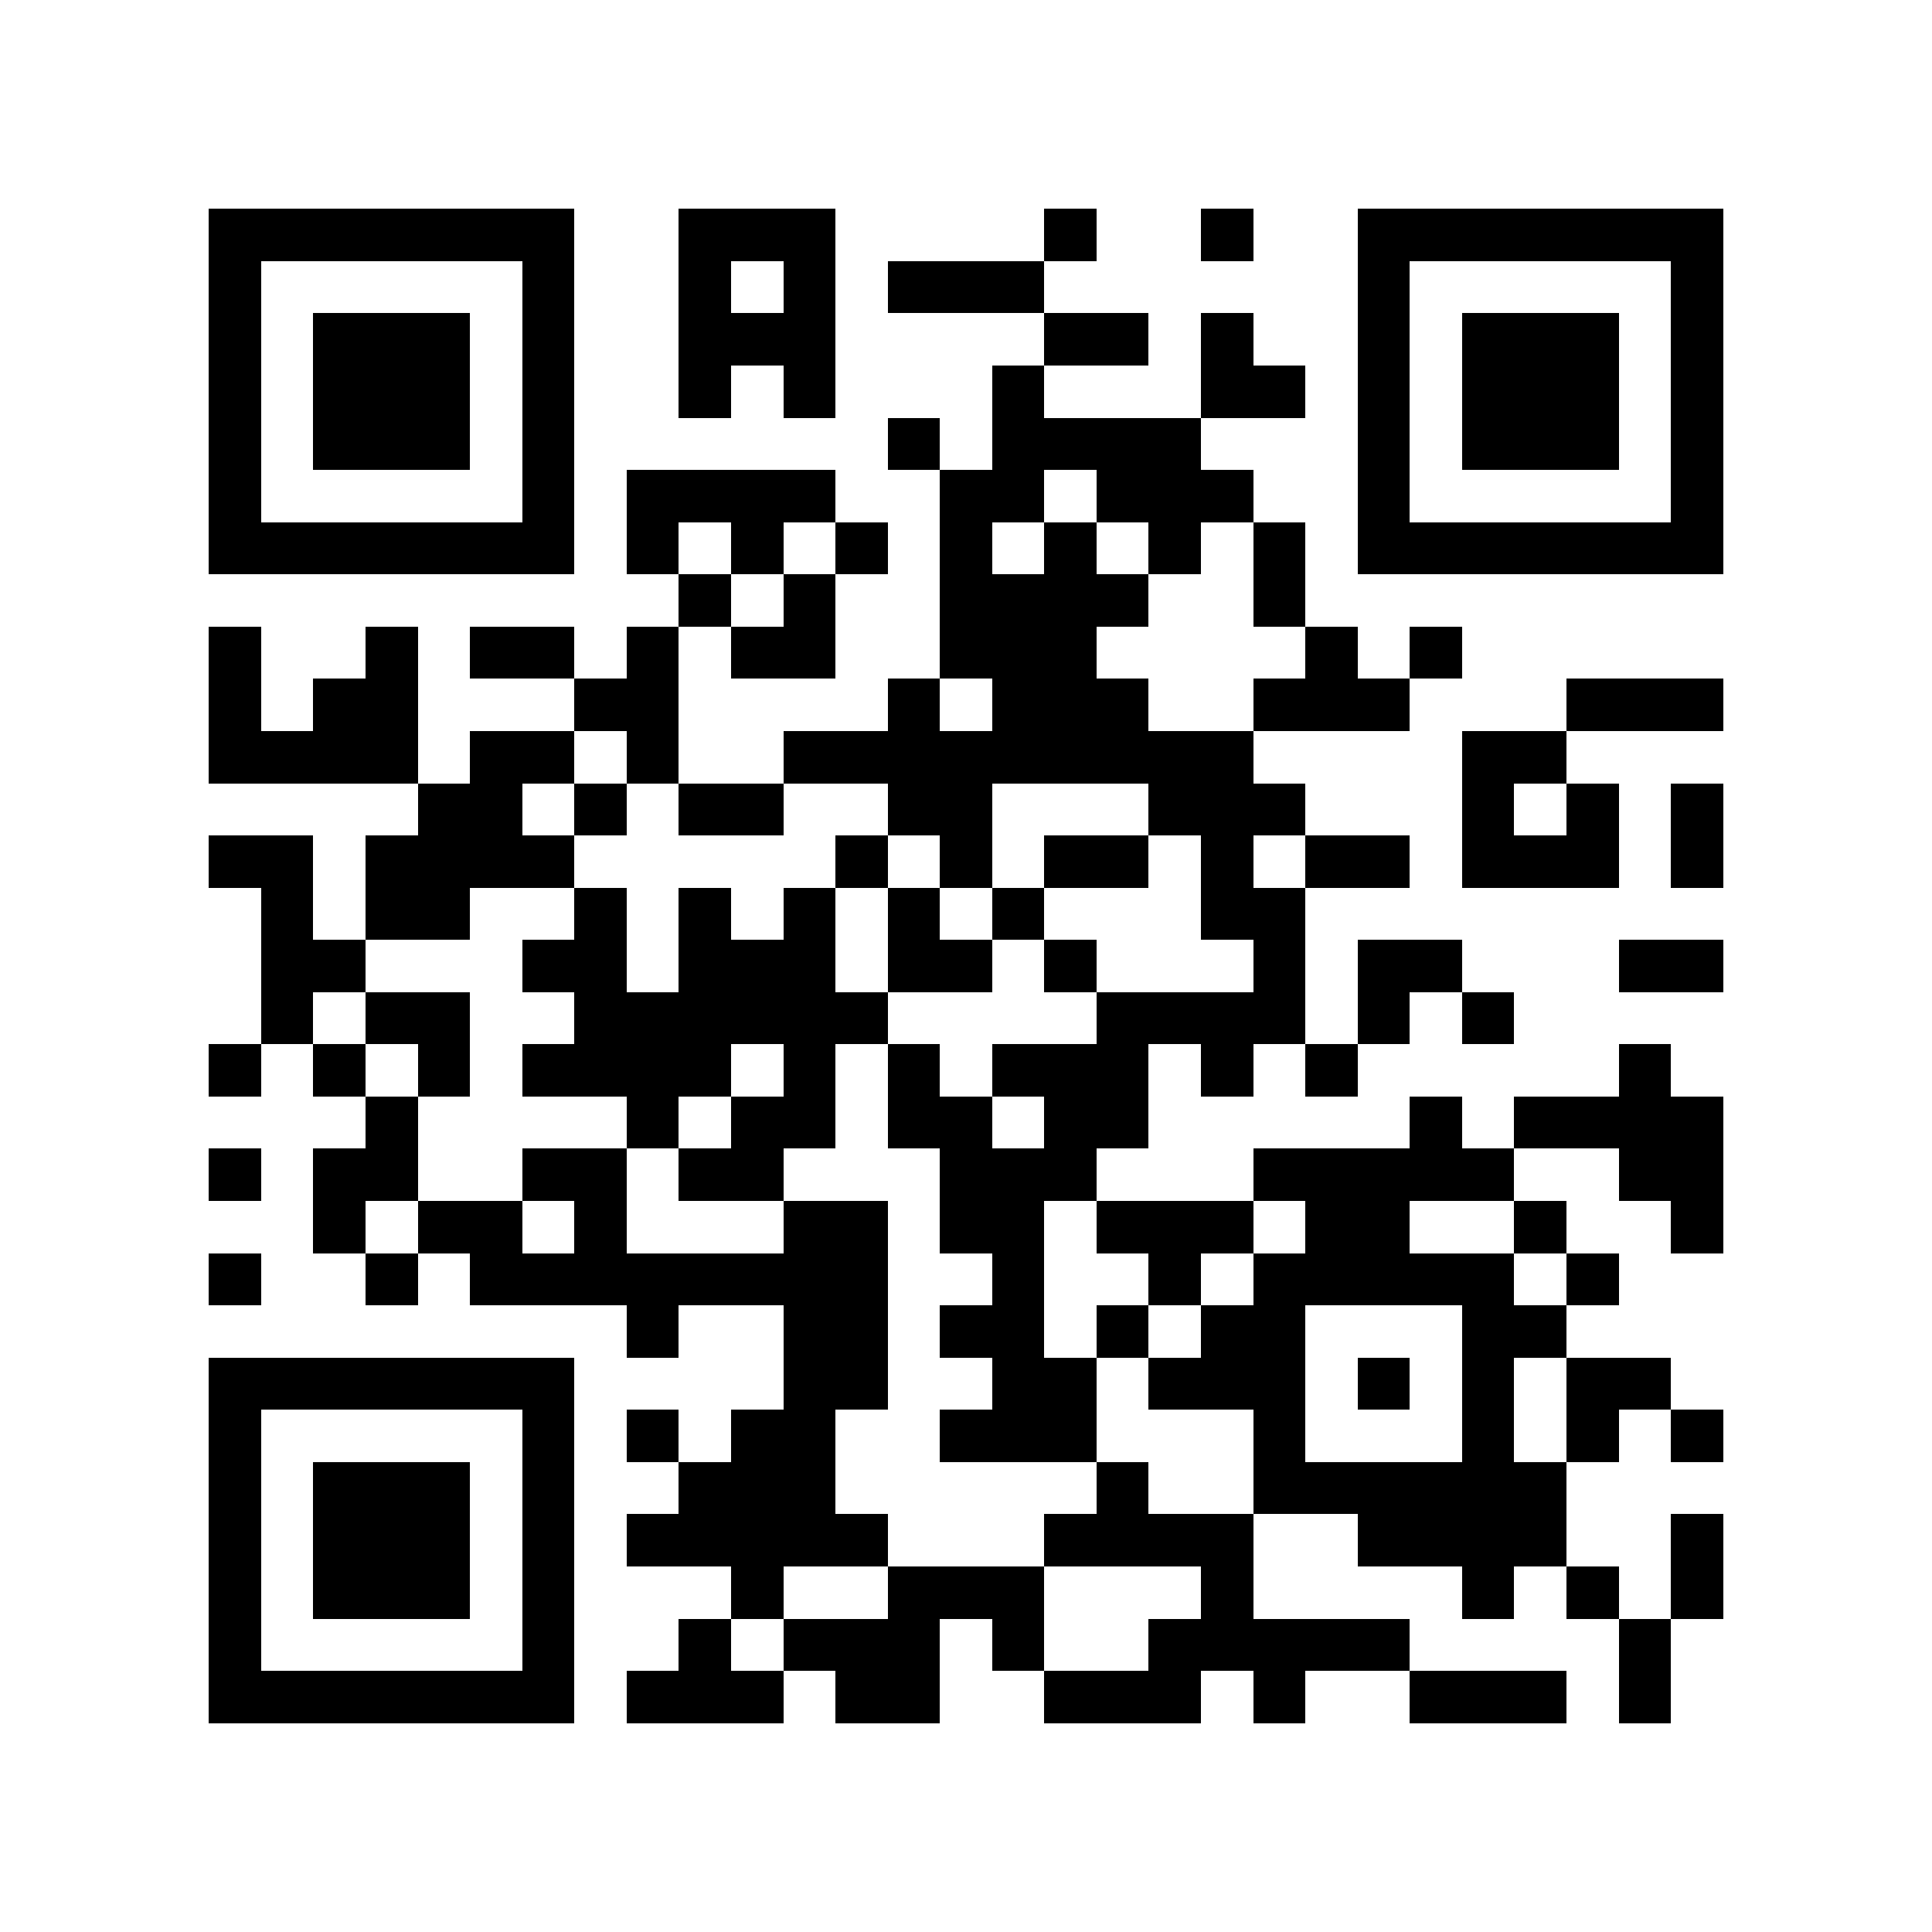 <?xml version="1.0" encoding="utf-8"?><!DOCTYPE svg PUBLIC "-//W3C//DTD SVG 1.1//EN" "http://www.w3.org/Graphics/SVG/1.1/DTD/svg11.dtd"><svg xmlns="http://www.w3.org/2000/svg" viewBox="0 0 37 37" shape-rendering="crispEdges"><path fill="#ffffff" d="M0 0h37v37H0z"/><path stroke="#000000" d="M4 4.5h7m2 0h3m4 0h1m2 0h1m2 0h7M4 5.5h1m5 0h1m2 0h1m1 0h1m1 0h3m6 0h1m5 0h1M4 6.5h1m1 0h3m1 0h1m2 0h3m4 0h2m1 0h1m2 0h1m1 0h3m1 0h1M4 7.5h1m1 0h3m1 0h1m2 0h1m1 0h1m3 0h1m3 0h2m1 0h1m1 0h3m1 0h1M4 8.5h1m1 0h3m1 0h1m6 0h1m1 0h4m3 0h1m1 0h3m1 0h1M4 9.5h1m5 0h1m1 0h4m2 0h2m1 0h3m2 0h1m5 0h1M4 10.5h7m1 0h1m1 0h1m1 0h1m1 0h1m1 0h1m1 0h1m1 0h1m1 0h7M13 11.5h1m1 0h1m2 0h4m2 0h1M4 12.5h1m2 0h1m1 0h2m1 0h1m1 0h2m2 0h3m4 0h1m1 0h1M4 13.5h1m1 0h2m3 0h2m4 0h1m1 0h3m2 0h3m3 0h3M4 14.5h4m1 0h2m1 0h1m2 0h9m4 0h2M8 15.5h2m1 0h1m1 0h2m2 0h2m3 0h3m3 0h1m1 0h1m1 0h1M4 16.5h2m1 0h4m5 0h1m1 0h1m1 0h2m1 0h1m1 0h2m1 0h3m1 0h1M5 17.5h1m1 0h2m2 0h1m1 0h1m1 0h1m1 0h1m1 0h1m3 0h2M5 18.5h2m3 0h2m1 0h3m1 0h2m1 0h1m3 0h1m1 0h2m3 0h2M5 19.5h1m1 0h2m2 0h6m4 0h4m1 0h1m1 0h1M4 20.5h1m1 0h1m1 0h1m1 0h4m1 0h1m1 0h1m1 0h3m1 0h1m1 0h1m5 0h1M7 21.5h1m4 0h1m1 0h2m1 0h2m1 0h2m5 0h1m1 0h4M4 22.5h1m1 0h2m2 0h2m1 0h2m3 0h3m3 0h5m2 0h2M6 23.5h1m1 0h2m1 0h1m3 0h2m1 0h2m1 0h3m1 0h2m2 0h1m2 0h1M4 24.5h1m2 0h1m1 0h8m2 0h1m2 0h1m1 0h5m1 0h1M12 25.5h1m2 0h2m1 0h2m1 0h1m1 0h2m3 0h2M4 26.5h7m4 0h2m2 0h2m1 0h3m1 0h1m1 0h1m1 0h2M4 27.5h1m5 0h1m1 0h1m1 0h2m2 0h3m3 0h1m3 0h1m1 0h1m1 0h1M4 28.5h1m1 0h3m1 0h1m2 0h3m5 0h1m2 0h6M4 29.5h1m1 0h3m1 0h1m1 0h5m3 0h4m2 0h4m2 0h1M4 30.5h1m1 0h3m1 0h1m3 0h1m2 0h3m3 0h1m4 0h1m1 0h1m1 0h1M4 31.5h1m5 0h1m2 0h1m1 0h3m1 0h1m2 0h5m4 0h1M4 32.5h7m1 0h3m1 0h2m2 0h3m1 0h1m2 0h3m1 0h1"/></svg>
